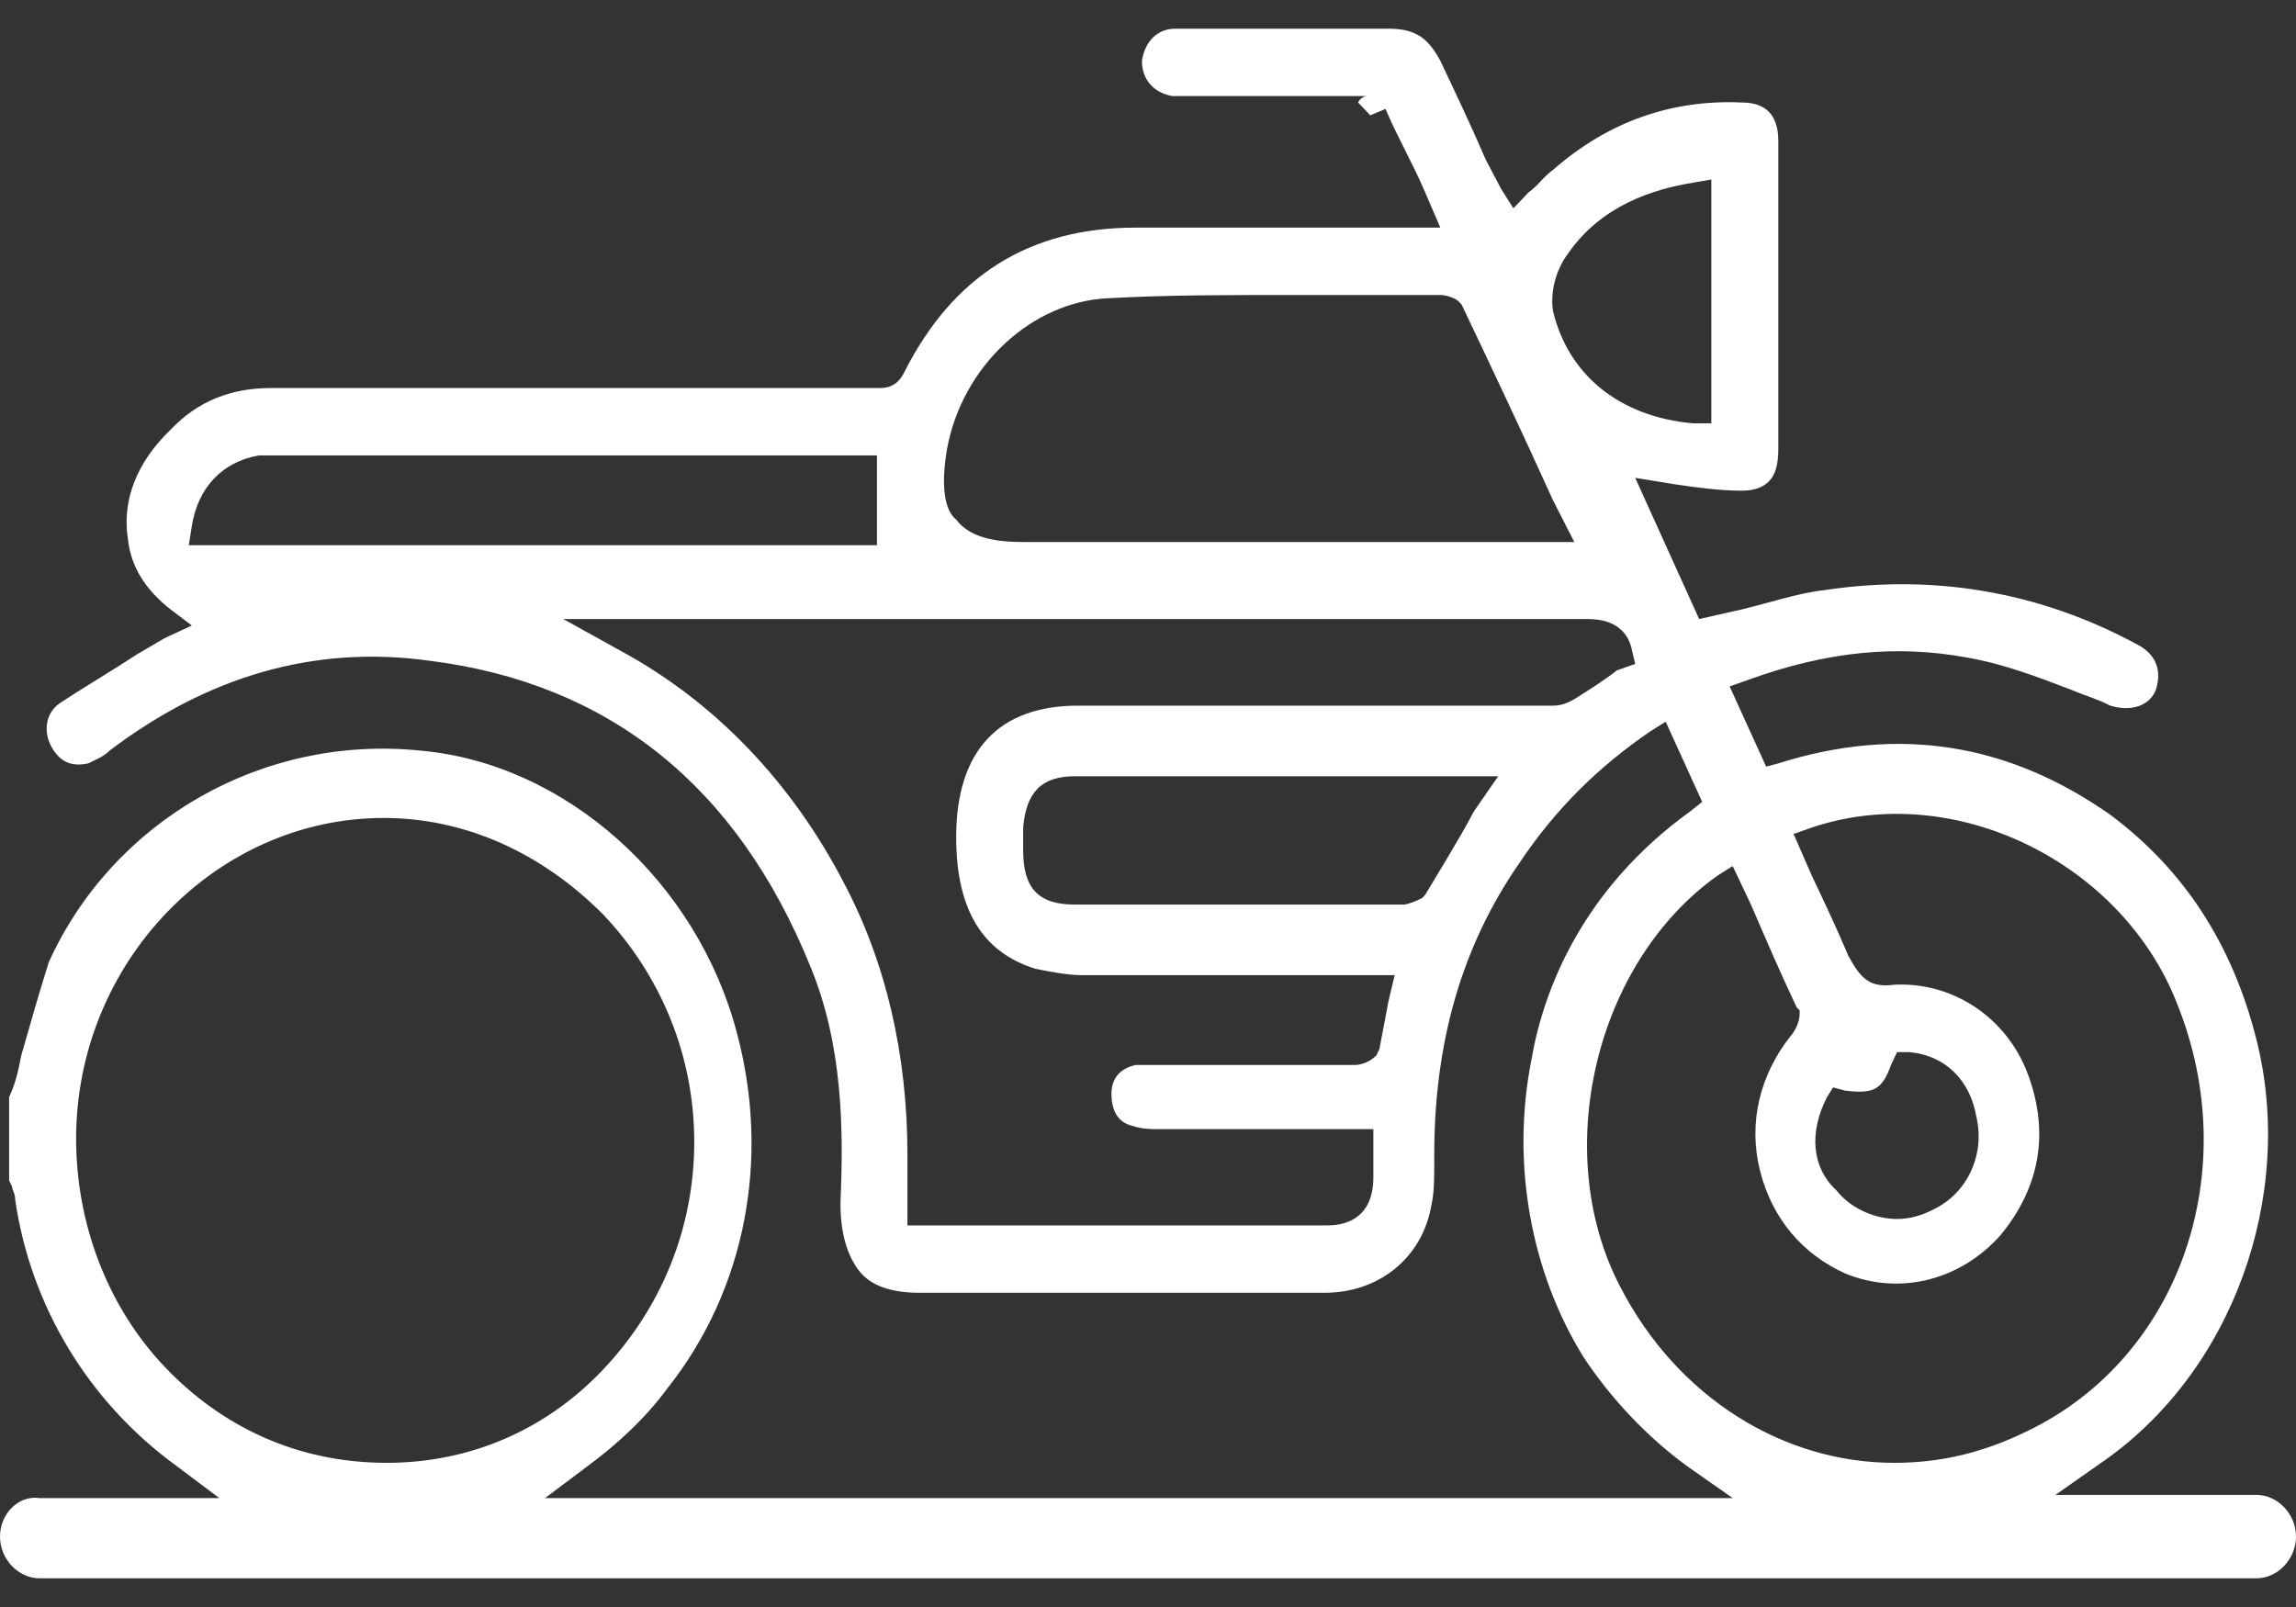<svg width="40" height="28" viewBox="0 0 40 28" fill="none" xmlns="http://www.w3.org/2000/svg">
<rect x="0" y="0" width="40" height="28" fill="#333333" stroke="none"/>
<path d="M39.31 26.047H35.809L36.605 25.488C38.886 23.922 40 20.848 39.31 18.109C38.886 16.432 38.037 15.146 36.764 14.196C35.013 12.966 33.103 12.63 30.981 13.301L30.769 13.357L30.133 11.96L30.451 11.848C31.83 11.345 33.05 11.233 34.271 11.457C34.907 11.568 35.491 11.792 36.074 12.015C36.34 12.127 36.552 12.183 36.764 12.295C37.135 12.407 37.454 12.295 37.56 12.015C37.666 11.68 37.56 11.401 37.241 11.233C35.491 10.283 33.634 10.003 31.777 10.283C31.3 10.338 30.822 10.506 30.345 10.618L29.602 10.786L28.488 8.326L29.178 8.438C29.549 8.494 29.974 8.55 30.345 8.55C30.557 8.55 30.716 8.494 30.822 8.382C30.928 8.27 30.981 8.102 30.981 7.823C30.981 6.034 30.981 4.245 30.981 2.457C30.981 2.009 30.769 1.786 30.345 1.786C29.125 1.73 28.011 2.121 27.056 2.96C26.897 3.071 26.791 3.239 26.631 3.351L26.366 3.63L26.154 3.295L25.889 2.792C25.623 2.177 25.358 1.618 25.093 1.059C24.881 0.668 24.668 0.5 24.191 0.5C23.82 0.5 23.448 0.5 23.077 0.5H22.812C22.706 0.5 22.599 0.5 22.493 0.5H21.91C21.432 0.5 20.955 0.5 20.477 0.5C20.159 0.5 19.947 0.724 19.894 1.059C19.894 1.394 20.106 1.618 20.424 1.674C20.53 1.674 20.584 1.674 20.69 1.674H21.804C22.44 1.674 23.077 1.674 23.713 1.674H23.82C23.82 1.674 23.713 1.674 23.66 1.786L23.873 2.009L24.138 1.898C24.35 2.401 24.615 2.848 24.828 3.351L25.093 3.966H23.077C21.963 3.966 20.902 3.966 19.788 3.966C17.931 3.966 16.605 4.804 15.756 6.481C15.65 6.705 15.491 6.761 15.332 6.761C11.777 6.761 8.223 6.761 4.721 6.761C4.032 6.761 3.448 6.984 2.971 7.488C2.387 8.047 2.122 8.717 2.228 9.388C2.281 9.891 2.546 10.283 2.971 10.618L3.342 10.898L2.865 11.121L2.387 11.401C1.963 11.68 1.485 11.96 1.061 12.239C0.796 12.407 0.743 12.742 0.902 13.022C1.061 13.301 1.273 13.357 1.538 13.301C1.645 13.245 1.804 13.189 1.91 13.078C3.607 11.792 5.464 11.233 7.48 11.512C10.61 11.904 12.838 13.693 14.111 16.823C14.695 18.221 14.695 19.73 14.642 20.96C14.642 21.463 14.748 21.854 14.96 22.134C15.172 22.413 15.544 22.525 16.021 22.525H19.045C20.371 22.525 21.751 22.525 23.077 22.525C24.032 22.525 24.774 21.91 24.934 21.015C24.987 20.792 24.987 20.512 24.987 20.289V20.121C24.987 18.165 25.464 16.488 26.472 15.034C27.109 14.084 27.852 13.357 28.753 12.742L29.019 12.575L29.655 13.972L29.443 14.14C27.586 15.481 26.897 17.214 26.684 18.444C26.313 20.289 26.684 22.189 27.586 23.643C28.064 24.37 28.7 25.04 29.39 25.544L30.186 26.102H9.496L10.239 25.544C10.769 25.152 11.247 24.705 11.618 24.202C12.997 22.469 13.422 20.177 12.838 17.997C12.149 15.37 9.867 13.301 7.321 13.078C4.562 12.798 1.963 14.307 0.849 16.767C0.69 17.27 0.531 17.829 0.371 18.388C0.318 18.668 0.265 18.891 0.159 19.115V20.568L0.212 20.68C0.212 20.736 0.265 20.792 0.265 20.904C0.531 22.748 1.538 24.425 3.077 25.544L3.82 26.102H0.69C0.318 26.047 0 26.382 0 26.773C0 27.165 0.318 27.5 0.69 27.5H39.31C39.682 27.5 40 27.165 40 26.773C40 26.382 39.682 26.047 39.31 26.047ZM27.321 4.413C27.904 3.575 28.806 3.295 29.496 3.183L29.814 3.127V7.376H29.496C28.223 7.264 27.321 6.537 27.056 5.419C27.003 5.084 27.109 4.693 27.321 4.413ZM16.499 7.823C16.764 6.37 17.984 5.252 19.31 5.196C20.318 5.14 21.379 5.14 22.387 5.14H25.093C25.199 5.14 25.358 5.196 25.411 5.252L25.464 5.307C25.995 6.425 26.525 7.543 27.056 8.717L27.427 9.444H17.825C17.241 9.444 16.87 9.332 16.658 9.053C16.446 8.885 16.393 8.438 16.499 7.823ZM3.289 9.5L3.342 9.165C3.448 8.494 3.873 8.047 4.509 7.935C4.615 7.935 4.721 7.935 4.881 7.935H15.278V9.5H3.289ZM25.676 14.14C25.411 14.643 25.093 15.146 24.828 15.593L24.774 15.649C24.668 15.705 24.509 15.761 24.456 15.761C23.342 15.761 22.175 15.761 21.061 15.761C20.265 15.761 19.523 15.761 18.727 15.761C18.09 15.761 17.825 15.481 17.825 14.811C17.825 14.699 17.825 14.531 17.825 14.419C17.878 13.804 18.143 13.525 18.727 13.525H26.101L25.676 14.14ZM28.17 11.68C27.958 11.848 27.692 12.015 27.427 12.183C27.321 12.239 27.215 12.295 27.056 12.295H18.78C17.401 12.295 16.658 13.078 16.658 14.587C16.658 15.873 17.135 16.599 18.037 16.879C18.302 16.935 18.621 16.991 18.833 16.991C19.841 16.991 20.849 16.991 21.857 16.991H24.297L24.191 17.438C24.138 17.717 24.085 17.997 24.032 18.276L23.979 18.388C23.873 18.5 23.713 18.556 23.607 18.556C22.812 18.556 22.069 18.556 21.273 18.556H20.106C20 18.556 19.894 18.556 19.788 18.556C19.523 18.612 19.363 18.779 19.363 19.059C19.363 19.338 19.47 19.562 19.735 19.618C19.894 19.674 20.053 19.674 20.212 19.674C21.008 19.674 21.751 19.674 22.546 19.674H23.926V20.065C23.926 20.233 23.926 20.345 23.926 20.512C23.926 21.183 23.501 21.351 23.13 21.351C21.91 21.351 20.743 21.351 19.523 21.351C18.992 21.351 18.409 21.351 17.825 21.351H15.809V20.121C15.809 18.388 15.438 16.767 14.695 15.37C13.793 13.637 12.467 12.239 10.822 11.345L9.814 10.786H13.05C17.294 10.786 25.093 10.786 27.639 10.786C27.798 10.786 28.329 10.786 28.435 11.345L28.488 11.568L28.17 11.68ZM2.865 23.811C1.857 22.748 1.326 21.295 1.326 19.842C1.326 16.767 3.767 14.252 6.684 14.252C8.117 14.252 9.443 14.867 10.504 15.929C11.512 16.991 12.095 18.388 12.095 19.898C12.095 21.407 11.512 22.804 10.504 23.866C9.496 24.929 8.17 25.488 6.737 25.488C5.199 25.488 3.873 24.873 2.865 23.811ZM32.997 25.488C31.087 25.488 29.231 24.37 28.223 22.413C27.003 20.065 27.798 16.767 29.92 15.258L30.186 15.09L30.504 15.761C30.769 16.376 31.035 16.991 31.3 17.55L31.353 17.606V17.662C31.353 17.829 31.247 17.997 31.194 18.053C30.663 18.724 30.451 19.562 30.663 20.401C30.875 21.239 31.406 21.854 32.148 22.189C33.103 22.581 34.164 22.301 34.854 21.519C35.544 20.68 35.703 19.73 35.332 18.724C34.96 17.717 34.005 17.102 32.997 17.158C32.573 17.214 32.414 17.047 32.202 16.655C31.989 16.152 31.777 15.705 31.565 15.258L31.247 14.531L31.565 14.419C34.058 13.581 36.976 15.034 37.931 17.494C39.098 20.401 37.984 23.643 35.332 24.929C34.536 25.32 33.793 25.488 32.997 25.488ZM31.83 19.115L31.936 18.947L32.148 19.003C32.626 19.059 32.785 19.003 32.944 18.556L33.05 18.332H33.263C33.899 18.388 34.324 18.835 34.43 19.45C34.589 20.121 34.271 20.792 33.687 21.071C33.475 21.183 33.263 21.239 33.05 21.239C32.679 21.239 32.255 21.071 31.989 20.736C31.565 20.345 31.512 19.73 31.83 19.115Z" fill="white"/>
</svg>
